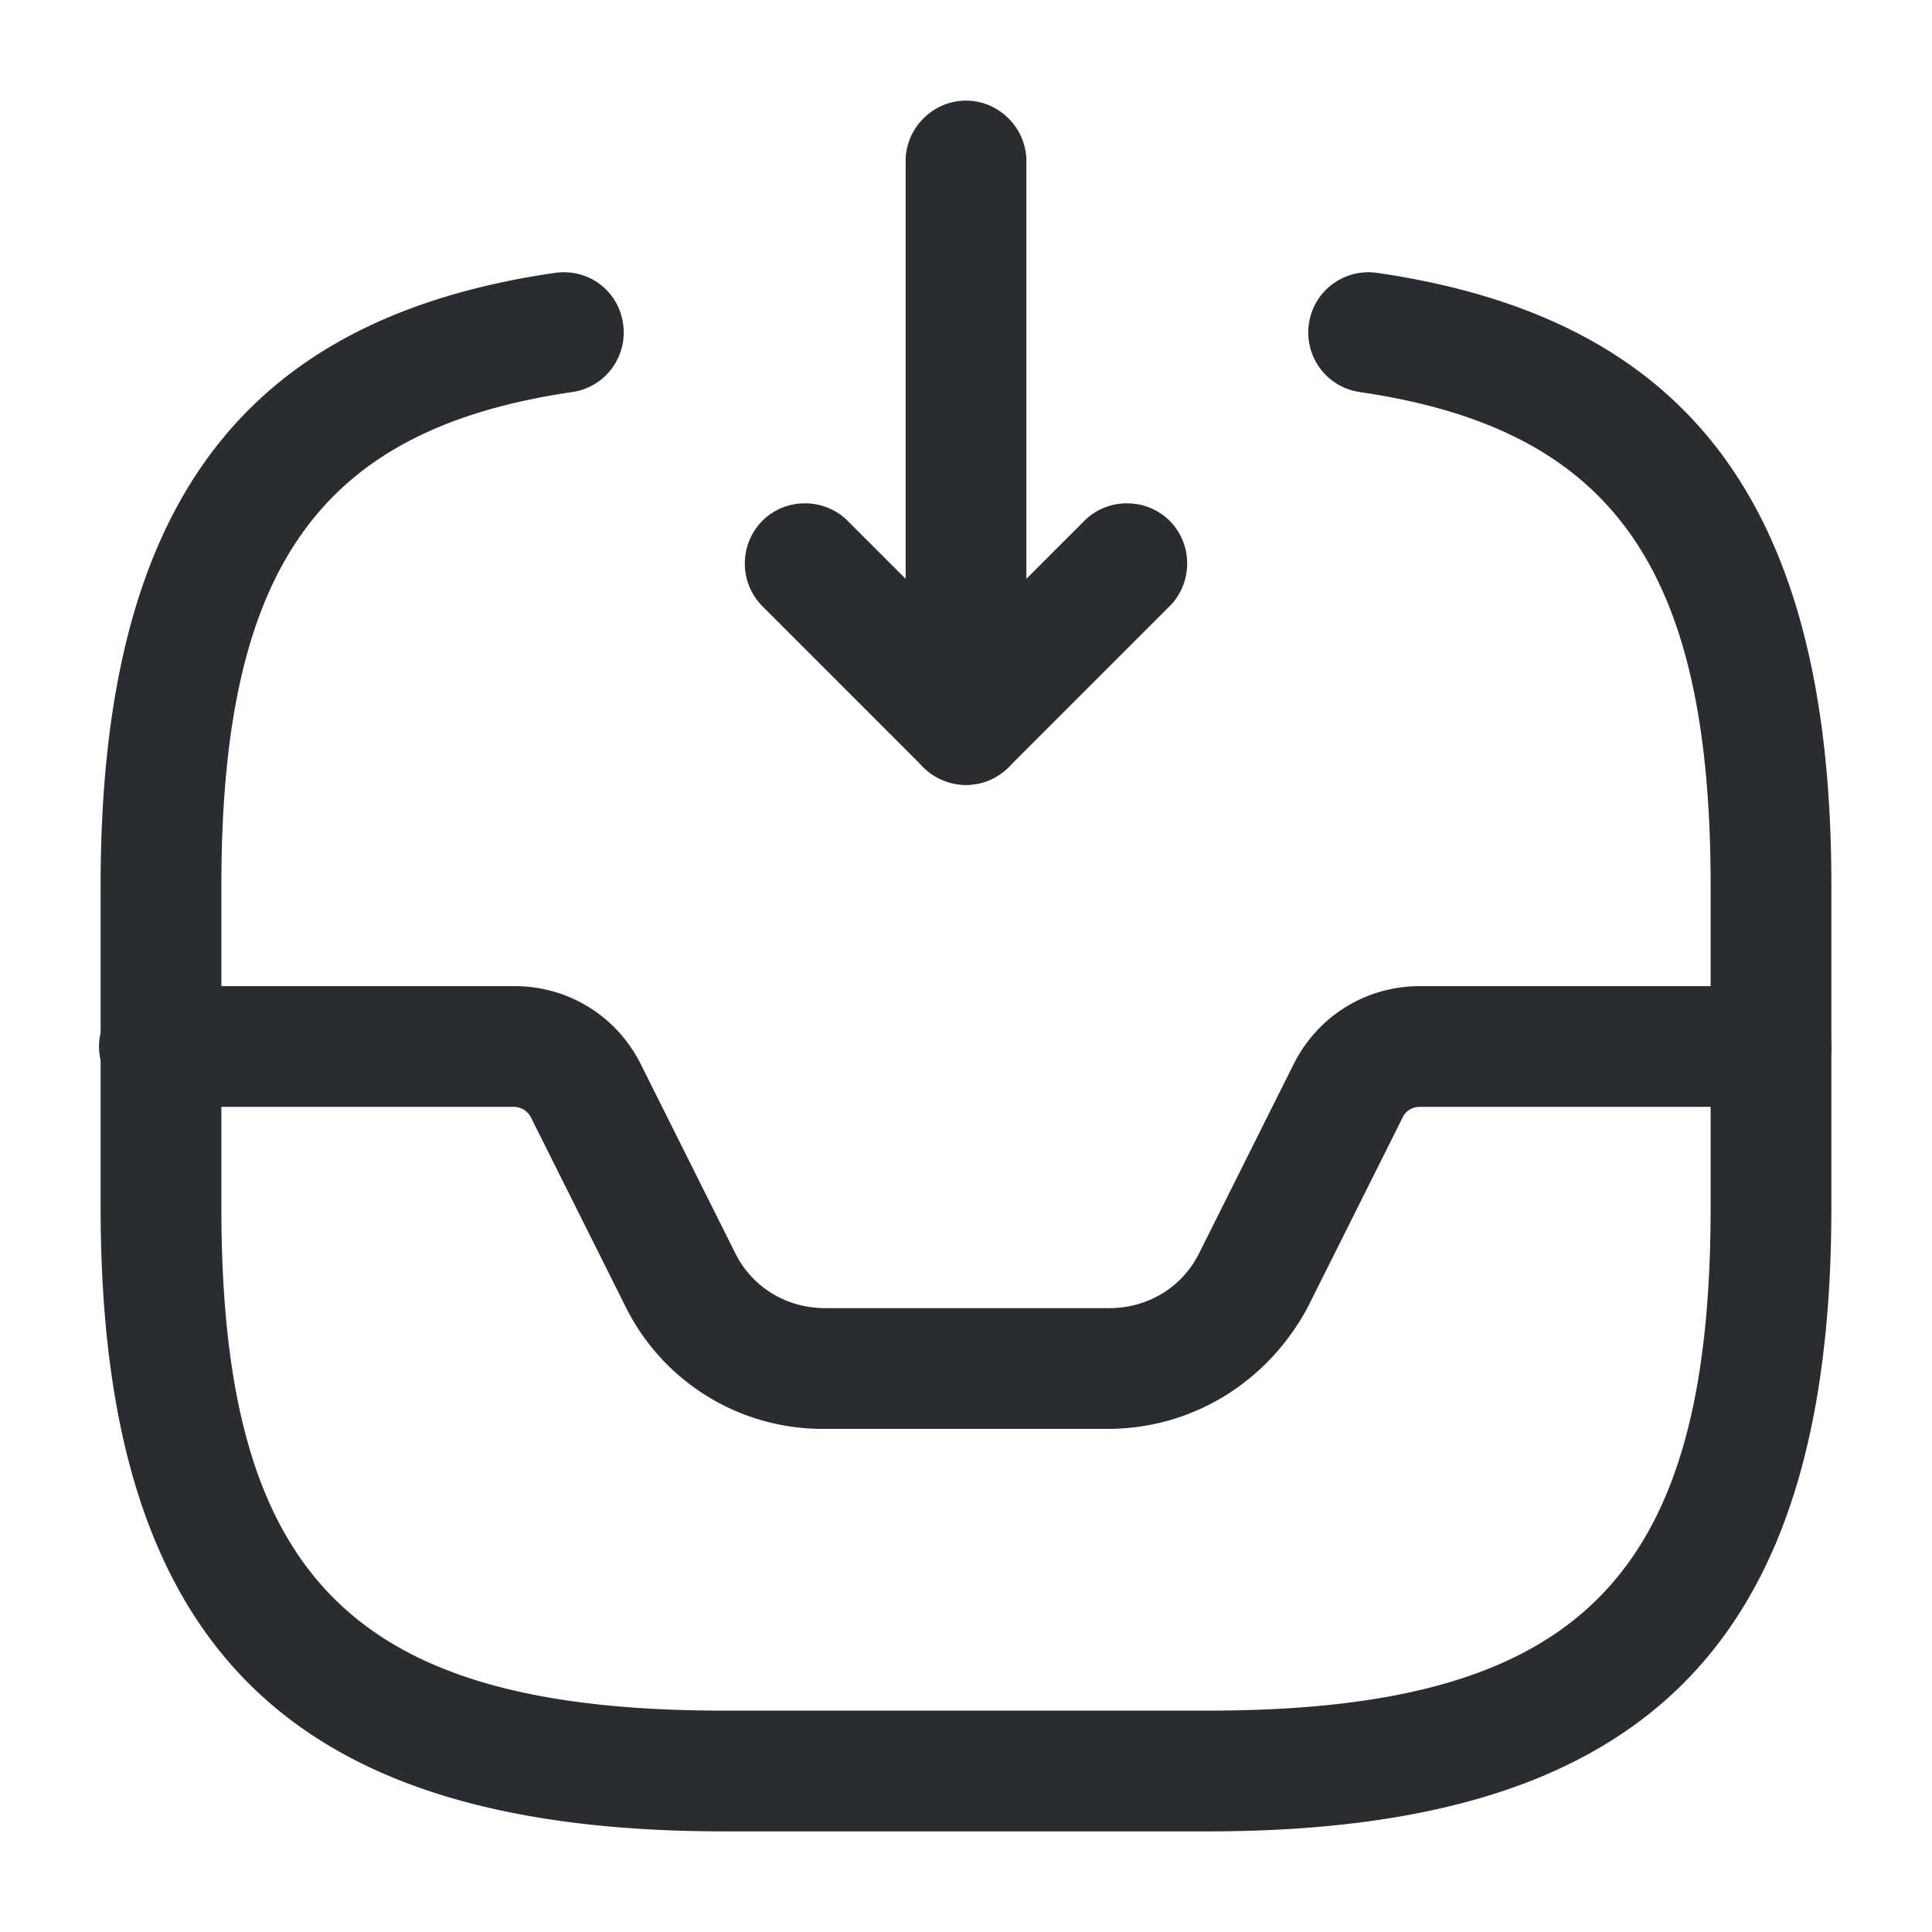 <svg xmlns="http://www.w3.org/2000/svg" fill="none" viewBox="0 0 24 24"><path fill="#292D32" d="M12 9.75c-.1 0-.19-.02-.29-.06a.74.74 0 0 1-.46-.69V2c0-.41.34-.75.75-.75s.75.34.75.75v5.19l.72-.72c.29-.29.77-.29 1.06 0s.29.77 0 1.06l-2 2a.75.75 0 0 1-.53.22"/><path fill="#292D32" d="M12 9.75c-.19 0-.38-.07-.53-.22l-2-2a.754.754 0 0 1 0-1.06c.29-.29.77-.29 1.06 0l2 2c.29.29.29.77 0 1.06-.15.15-.34.22-.53.22m1.76 8h-3.53a2.73 2.73 0 0 1-2.46-1.52L6.6 13.89a.24.24 0 0 0-.22-.14h-4.4c-.41 0-.75-.34-.75-.75s.34-.75.75-.75h4.41c.67 0 1.27.37 1.57.97l1.17 2.34c.21.43.64.69 1.12.69h3.53c.48 0 .91-.26 1.12-.69l1.17-2.34c.3-.6.9-.97 1.57-.97H22c.41 0 .75.34.75.75s-.34.75-.75.75h-4.36c-.1 0-.18.05-.22.14l-1.17 2.34c-.5.94-1.44 1.52-2.49 1.52"/><path fill="#292D32" d="M15 22.75H9c-5.43 0-7.75-2.32-7.75-7.75v-4c0-4.69 1.74-7.04 5.64-7.61.42-.06.79.22.85.63s-.22.79-.63.85C3.97 5.33 2.75 7.05 2.75 11v4c0 4.61 1.64 6.25 6.25 6.25h6c4.61 0 6.25-1.64 6.25-6.25v-4c0-3.95-1.22-5.67-4.36-6.13a.747.747 0 0 1-.63-.85c.06-.41.44-.69.85-.63 3.9.57 5.64 2.92 5.64 7.61v4c0 5.43-2.32 7.75-7.75 7.75"/></svg>